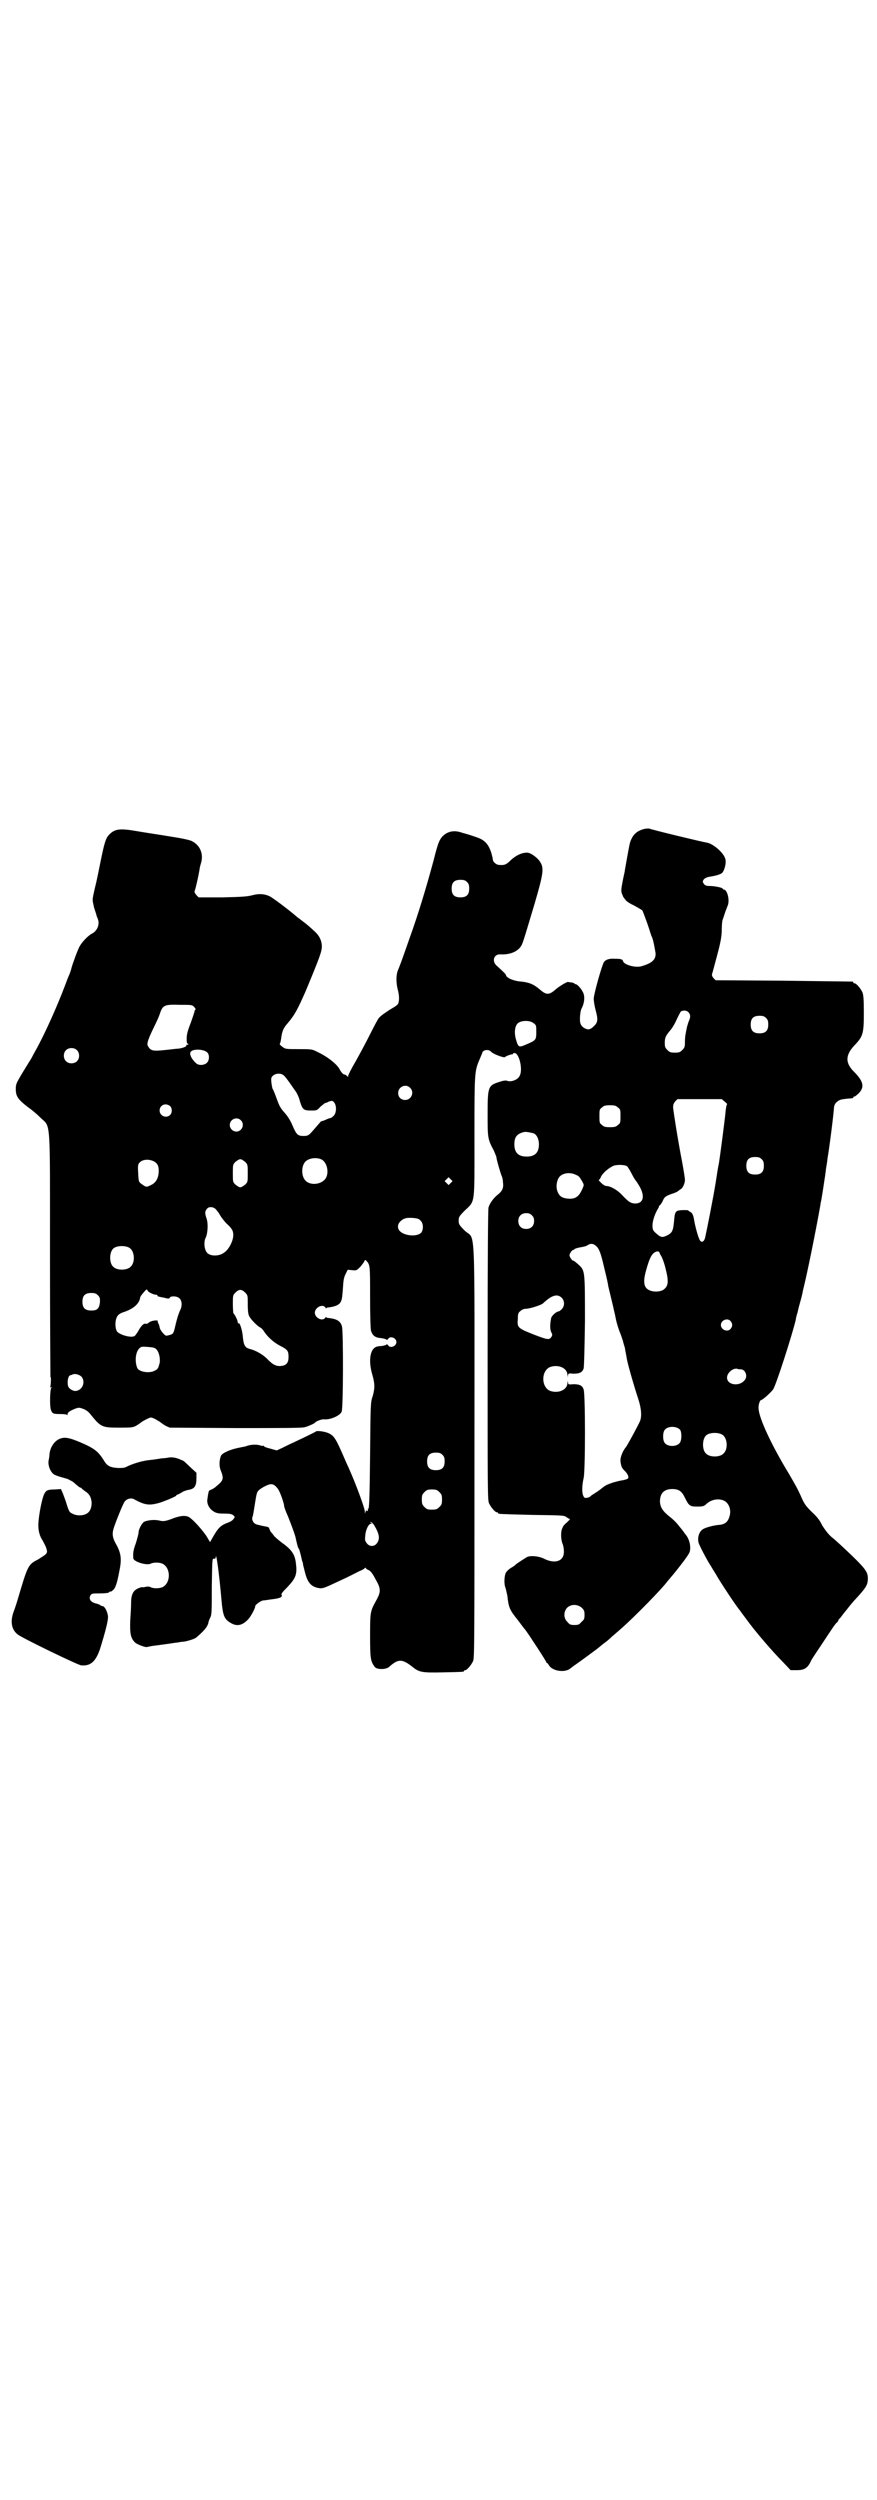 <?xml version="1.0" standalone="no"?>
<!DOCTYPE svg PUBLIC "-//W3C//DTD SVG 20010904//EN"
 "http://www.w3.org/TR/2001/REC-SVG-20010904/DTD/svg10.dtd">
<svg version="1.0" xmlns="http://www.w3.org/2000/svg"
 width="1000pt" height="2850pt" viewBox="0 0 1000 2850"
 preserveAspectRatio="xMidYMid meet">
<g transform="translate(0,2850) scale(0.5,-0.5)"
fill="#000000" stroke="none">
<path d="M1469 3810 c-15 -4 -24 -11 -30 -25 -3 -6 -5 -18 -14 -69 0 -3 -3
-14 -5 -25 -3 -16 -4 -21 -2 -28 2 -4 3 -8 4 -9 1 -1 2 -3 4 -5 1 -3 10 -9 19
-13 9 -5 18 -10 20 -12 1 -2 6 -15 11 -29 5 -14 9 -29 11 -32 3 -7 6 -24 8
-36 1 -15 -8 -23 -32 -30 -14 -4 -39 3 -42 11 -1 5 -5 6 -19 6 -13 1 -21 -2
-25 -8 -5 -9 -23 -73 -23 -83 0 -6 2 -17 4 -25 6 -22 6 -29 -4 -38 -5 -5 -9
-7 -13 -7 -7 1 -15 6 -17 13 -3 6 -1 28 2 34 6 11 8 24 5 34 -3 9 -14 22 -18
22 -2 0 -3 1 -3 2 0 0 -3 1 -6 2 -4 0 -7 1 -8 1 -1 2 -20 -9 -29 -17 -15 -13
-21 -13 -36 0 -14 12 -24 16 -42 18 -17 1 -33 8 -35 14 0 3 -6 8 -21 22 -12
10 -7 27 8 26 20 -1 37 5 46 17 5 7 5 8 32 98 21 72 22 82 12 97 -6 9 -21 20
-29 20 -12 0 -25 -6 -37 -17 -11 -11 -15 -12 -27 -11 -6 0 -14 7 -14 12 0 2
-2 10 -4 17 -7 20 -16 29 -36 35 -8 3 -21 7 -29 9 -19 7 -34 4 -46 -8 -7 -8
-10 -14 -20 -54 -17 -63 -35 -123 -56 -181 -18 -52 -21 -59 -25 -69 -5 -11 -5
-29 -1 -45 4 -14 4 -28 0 -34 -2 -2 -7 -6 -13 -9 -13 -8 -26 -17 -30 -22 -2
-2 -11 -19 -20 -37 -9 -18 -24 -46 -33 -62 -10 -17 -17 -31 -17 -33 0 -3 0 -3
-3 0 -2 2 -4 3 -5 3 -3 0 -7 4 -11 11 -6 13 -30 31 -52 41 -11 6 -14 6 -42 6
-30 0 -30 0 -38 6 -4 3 -6 6 -5 6 1 1 2 5 3 11 2 17 5 25 15 36 16 19 22 30
41 73 32 77 37 91 37 102 0 13 -6 25 -16 34 -14 13 -19 17 -27 23 -4 3 -10 8
-12 9 -23 20 -56 44 -63 48 -12 6 -25 7 -40 3 -11 -3 -23 -4 -68 -5 l-55 0 -5
5 c-4 5 -5 7 -4 10 2 4 8 31 11 48 0 3 2 11 4 17 5 20 -3 39 -21 48 -5 3 -25
7 -51 11 -24 4 -58 9 -75 12 -40 7 -51 5 -64 -9 -7 -8 -10 -18 -18 -57 -4 -19
-9 -46 -13 -61 -6 -27 -7 -28 -4 -40 1 -7 4 -15 5 -18 1 -3 2 -6 2 -7 0 -1 2
-5 3 -8 5 -12 -1 -28 -14 -34 -9 -5 -22 -19 -27 -28 -4 -6 -17 -42 -19 -50 0
-1 -2 -7 -4 -13 -3 -6 -7 -17 -10 -25 -20 -53 -47 -112 -65 -145 -4 -7 -10
-18 -13 -24 -4 -6 -13 -21 -21 -34 -13 -22 -14 -24 -14 -35 0 -17 5 -24 30
-43 6 -4 18 -14 26 -22 24 -24 22 8 22 -313 0 -152 1 -277 1 -278 2 -1 1 -16
0 -22 -1 -3 -1 -3 1 -2 2 1 3 1 1 -1 -3 -4 -4 -41 -1 -50 3 -9 5 -10 21 -10
10 0 15 -1 16 -2 0 -2 1 -1 1 1 0 5 5 8 17 13 8 3 10 3 18 0 6 -2 12 -6 16
-11 25 -31 27 -32 66 -32 27 0 31 0 39 4 5 3 11 7 13 9 2 1 8 5 13 7 8 4 8 4
17 0 4 -2 10 -6 12 -7 2 -2 8 -6 13 -9 l9 -4 150 -1 c105 0 152 0 158 2 8 2
21 8 23 10 3 4 15 8 20 8 14 -2 37 8 41 17 4 7 4 181 1 194 -3 13 -12 18 -31
20 -3 0 -5 1 -5 2 0 1 -1 0 -2 -1 -6 -10 -24 -1 -24 11 0 12 18 21 24 12 1 -2
2 -3 2 -2 0 1 2 2 5 2 16 2 26 6 29 15 2 3 3 15 4 28 1 18 2 25 6 33 l5 10 10
-1 c10 -1 10 -1 19 8 4 5 9 11 9 13 1 2 2 3 4 1 9 -10 9 -9 9 -83 0 -45 1 -72
2 -77 4 -12 10 -16 24 -17 7 -1 12 -3 12 -4 0 -1 1 0 3 2 4 8 19 3 19 -7 0
-10 -15 -15 -19 -7 -2 2 -3 3 -3 2 0 -1 -5 -3 -12 -4 -9 0 -14 -2 -17 -5 -10
-9 -12 -33 -4 -60 6 -21 6 -31 1 -49 -5 -14 -5 -17 -6 -135 -1 -94 -2 -121 -4
-122 -1 0 -2 -1 -1 -2 1 -1 0 -2 -1 -3 -1 -1 -2 0 -2 1 0 2 -1 1 -2 -2 l-2 -5
0 5 c0 7 -21 64 -35 95 -1 3 -7 15 -12 27 -19 44 -23 50 -35 56 -8 4 -28 7
-30 4 -1 -1 -19 -10 -51 -25 -9 -4 -21 -10 -27 -13 l-11 -5 -14 4 c-8 2 -15 4
-15 6 -1 1 -2 1 -2 1 0 -1 -2 -1 -5 0 -8 3 -22 3 -33 -1 -1 -1 -9 -2 -18 -4
-20 -4 -37 -12 -40 -18 -4 -10 -5 -24 0 -35 7 -18 5 -22 -11 -35 -4 -4 -10 -7
-13 -8 -2 -1 -4 -2 -4 -4 -1 -3 -2 -9 -3 -17 -2 -10 4 -22 14 -28 6 -4 11 -5
24 -5 13 0 18 -1 21 -4 4 -3 4 -4 0 -9 -2 -3 -9 -7 -16 -9 -14 -6 -19 -12 -29
-29 l-8 -14 -9 15 c-12 17 -33 40 -41 43 -8 3 -17 2 -32 -3 -20 -8 -25 -8 -33
-6 -12 3 -28 1 -36 -3 -5 -4 -12 -17 -12 -24 0 -3 -3 -14 -6 -24 -6 -16 -7
-23 -6 -35 1 -8 31 -17 40 -12 6 3 19 3 26 0 20 -9 20 -45 0 -54 -8 -3 -20 -3
-26 0 -4 2 -7 2 -12 1 -3 -1 -6 -1 -7 -1 0 1 -4 0 -9 -2 -12 -5 -17 -14 -17
-33 0 -8 -1 -27 -2 -41 -1 -30 1 -40 11 -50 6 -5 25 -12 28 -10 1 0 8 2 17 3
9 1 22 3 30 4 8 1 18 3 22 3 4 1 11 2 14 2 8 1 24 6 28 9 18 15 26 25 28 33 0
2 2 8 4 12 4 7 4 15 4 72 1 63 1 64 5 63 3 0 4 1 4 4 1 13 8 -40 13 -97 3 -35
6 -44 19 -52 15 -10 28 -8 42 7 6 6 17 27 16 30 0 3 12 12 18 13 4 0 14 2 23
3 16 2 22 5 19 10 -1 2 2 6 13 17 19 20 23 29 20 53 -2 21 -9 31 -27 45 -9 6
-19 15 -22 18 -3 4 -7 9 -9 11 -1 3 -3 6 -3 7 0 2 -2 3 -5 4 -7 1 -19 4 -23 5
-8 2 -13 11 -10 18 1 2 3 14 5 27 2 13 4 26 6 29 2 6 23 18 31 18 6 0 10 -3
16 -11 5 -7 14 -33 14 -39 0 -2 4 -13 9 -24 9 -23 17 -44 18 -52 1 -4 3 -13 4
-16 0 -1 1 -3 3 -6 2 -5 5 -18 7 -27 1 -2 2 -5 2 -7 0 -2 2 -9 4 -17 6 -25 14
-35 33 -38 8 -1 11 0 45 16 20 9 41 20 47 23 6 2 12 6 12 7 1 1 2 1 2 0 1 -2
4 -4 7 -5 4 -2 9 -8 15 -20 13 -22 13 -29 2 -49 -14 -25 -14 -27 -14 -81 0
-52 1 -58 11 -71 5 -6 26 -6 33 1 20 18 29 18 52 0 16 -13 22 -14 70 -13 47 1
48 1 48 3 0 1 1 2 3 2 4 0 14 12 18 21 3 7 3 52 3 478 0 542 3 479 -22 503
-13 13 -14 15 -14 23 0 8 1 10 14 23 24 23 22 11 22 166 0 146 0 151 11 177 3
7 6 14 7 17 2 7 15 8 20 2 4 -5 30 -15 32 -12 1 2 15 7 17 6 0 0 1 1 1 2 0 1
2 1 4 1 10 -1 19 -38 11 -52 -4 -9 -20 -15 -29 -11 -4 1 -9 0 -18 -3 -25 -8
-26 -11 -26 -74 0 -53 0 -56 14 -82 3 -7 6 -14 6 -15 0 -5 10 -39 12 -43 1 -2
3 -8 3 -15 2 -13 -2 -20 -12 -28 -9 -7 -18 -19 -21 -29 -1 -6 -2 -102 -2 -337
0 -297 0 -330 3 -337 4 -9 14 -21 18 -21 2 0 3 -1 3 -2 0 -2 1 -2 78 -4 73 -1
73 -1 79 -6 l7 -4 -7 -7 c-4 -3 -9 -8 -10 -12 -5 -8 -4 -28 0 -37 2 -5 3 -12
3 -18 0 -21 -19 -28 -43 -17 -12 7 -33 9 -41 5 -7 -4 -22 -14 -26 -17 -1 -2
-6 -5 -11 -8 -5 -3 -10 -8 -12 -12 -3 -8 -4 -25 0 -34 1 -4 3 -12 4 -17 3 -28
5 -32 24 -56 7 -9 14 -19 17 -22 9 -12 48 -72 48 -74 0 -1 1 -2 2 -2 1 0 2 -2
4 -5 7 -12 32 -17 46 -9 4 3 7 5 8 6 1 1 4 3 7 5 6 4 51 37 53 39 1 1 6 5 11
9 6 4 14 11 19 16 5 4 15 13 22 19 25 22 91 88 106 109 3 3 5 6 6 7 3 3 19 23
31 39 12 17 13 18 13 29 0 11 -5 24 -12 31 -1 2 -7 10 -13 17 -5 7 -15 17 -22
22 -16 13 -21 21 -22 34 0 19 9 29 28 29 15 0 22 -5 29 -20 9 -18 11 -20 28
-20 13 0 16 1 21 6 11 10 26 13 39 8 12 -5 18 -21 14 -35 -4 -15 -11 -20 -27
-21 -9 -1 -26 -5 -33 -9 -9 -5 -14 -18 -11 -31 1 -5 19 -40 29 -55 1 -2 6 -10
11 -18 8 -15 48 -75 53 -80 2 -3 11 -15 17 -23 17 -24 58 -72 83 -97 l17 -18
14 0 c16 0 23 4 30 16 4 9 5 10 27 43 27 41 31 47 35 50 2 2 3 4 3 5 0 1 2 3
4 5 2 2 8 11 15 19 6 8 16 20 21 25 23 25 26 31 27 42 1 17 -2 23 -37 57 -18
17 -38 36 -45 41 -9 8 -14 15 -22 27 -6 13 -13 21 -24 31 -12 12 -16 17 -22
30 -10 23 -15 31 -30 57 -39 64 -68 126 -69 148 -1 9 3 20 6 20 3 0 22 17 27
24 7 10 45 129 52 160 0 3 2 10 4 16 1 6 4 17 6 24 2 7 5 18 6 25 10 40 29
134 40 196 0 2 1 7 2 11 3 17 6 38 8 51 1 4 1 10 2 13 0 3 1 10 2 15 1 6 2 12
2 15 4 22 14 100 15 118 1 5 3 9 7 12 6 5 9 6 35 8 1 1 2 1 2 2 0 1 1 2 3 2 1
0 6 4 10 8 13 14 10 27 -12 49 -20 20 -19 38 2 60 19 20 21 26 21 74 0 31 -1
40 -3 46 -4 9 -14 21 -18 21 -2 0 -3 1 -3 2 0 1 -1 2 -2 2 -2 0 -73 1 -157 2
l-155 1 -5 5 c-3 4 -4 6 -3 10 1 2 6 22 12 44 8 30 10 43 10 57 0 10 1 20 2
22 1 2 3 9 5 15 2 6 5 13 6 16 6 12 0 38 -9 38 -1 0 -2 1 -2 2 0 2 -18 6 -30
6 -7 0 -10 1 -13 5 -3 5 -3 5 0 10 3 3 7 5 13 6 13 2 25 5 29 9 5 5 10 23 7
32 -4 14 -28 35 -43 37 -8 1 -124 29 -131 32 -2 0 -6 0 -11 -1z m-404 -121 c4
-4 5 -7 5 -15 0 -14 -6 -20 -20 -20 -14 0 -20 6 -20 20 0 14 6 20 20 20 8 0
11 -1 15 -5z m-622 -285 c3 -4 4 -6 3 -6 -1 0 -2 -1 -2 -2 0 -2 -4 -14 -9 -28
-9 -23 -10 -30 -9 -44 0 -2 2 -4 3 -4 1 -1 1 -2 -2 -2 -2 0 -3 -1 -2 -2 1 -2
-9 -6 -19 -7 -5 0 -18 -2 -29 -3 -28 -3 -33 -2 -39 8 -4 5 -2 13 13 44 5 10
11 23 13 29 7 22 11 23 46 22 28 0 28 0 33 -5z m1127 -12 c5 -5 5 -11 1 -20
-2 -4 -3 -10 -4 -12 -4 -19 -5 -24 -5 -36 0 -11 -1 -13 -6 -18 -5 -5 -7 -6
-17 -6 -10 0 -12 1 -17 6 -5 5 -6 7 -6 16 0 12 2 16 11 27 4 4 11 15 15 24 4
9 9 18 10 20 4 4 14 4 18 -1z m177 -13 c4 -4 5 -7 5 -15 0 -14 -6 -20 -20 -20
-14 0 -20 6 -20 20 0 14 6 20 20 20 8 0 11 -1 15 -5z m-530 -12 c6 -4 6 -6 6
-20 0 -18 -1 -19 -22 -28 -18 -8 -19 -7 -24 10 -5 16 -3 32 4 38 8 7 28 7 36
0z m-1042 -61 c7 -6 7 -19 1 -25 -6 -7 -19 -7 -25 -1 -7 6 -7 19 -1 25 6 7 19
7 25 1z m297 -5 c6 -5 6 -18 0 -24 -6 -6 -19 -7 -25 -1 -10 9 -16 21 -12 26 5
7 29 6 37 -1z m175 -53 c2 -1 8 -9 13 -16 5 -7 11 -16 14 -20 3 -4 8 -14 10
-23 6 -19 8 -21 26 -21 12 0 13 0 21 9 5 4 10 8 10 8 1 0 5 1 8 3 8 3 10 3 14
-3 5 -8 4 -23 -2 -29 -3 -3 -6 -5 -7 -5 0 0 -5 -1 -9 -3 -4 -2 -9 -4 -11 -4
-2 -1 -4 -2 -4 -3 -2 -2 -11 -13 -21 -24 -6 -6 -8 -7 -17 -7 -13 0 -16 3 -25
24 -5 12 -11 21 -18 29 -9 10 -12 15 -18 32 -4 11 -8 21 -9 22 -1 1 -2 7 -3
14 -1 10 -1 12 3 16 6 6 19 7 25 1z m288 -28 c11 -10 3 -28 -11 -28 -9 0 -16
6 -16 16 0 14 17 22 27 12z m718 -32 c4 -3 6 -6 5 -6 -1 0 -2 -6 -3 -13 -1
-15 -14 -114 -16 -124 -1 -3 -4 -22 -7 -42 -6 -37 -21 -112 -24 -125 -2 -8 -7
-12 -11 -7 -3 2 -11 29 -14 47 -2 13 -5 17 -9 19 -2 1 -4 2 -4 3 0 1 -6 1 -13
1 -17 -1 -18 -2 -20 -27 -2 -20 -4 -25 -16 -31 -11 -5 -14 -5 -27 7 -5 5 -6 7
-6 16 0 11 6 28 13 39 2 3 2 5 2 5 -1 0 0 1 2 2 1 1 4 5 6 9 4 10 7 12 21 17
7 2 13 5 14 6 1 1 3 2 5 4 6 2 11 14 11 22 0 3 -3 23 -7 44 -9 46 -19 110 -20
121 0 6 1 9 5 14 l5 5 51 0 50 0 7 -6z m-1265 -10 c5 -5 5 -15 0 -20 -9 -9
-24 -2 -24 10 0 8 6 14 14 14 3 0 8 -2 10 -4z m1021 -3 c6 -4 6 -6 6 -20 0
-14 0 -16 -6 -20 -4 -4 -7 -5 -18 -5 -11 0 -14 1 -18 5 -6 4 -6 6 -6 20 0 14
0 16 6 20 4 4 7 5 18 5 11 0 14 -1 18 -5z m-860 -29 c10 -9 3 -26 -10 -26 -8
0 -15 7 -15 15 0 13 16 20 25 11z m668 -30 c7 -3 12 -13 12 -25 0 -19 -9 -28
-28 -28 -19 0 -28 9 -28 28 0 17 6 24 22 28 5 1 14 -1 22 -3z m520 -59 c4 -4
5 -7 5 -15 0 -14 -6 -20 -20 -20 -14 0 -20 6 -20 20 0 14 6 20 20 20 8 0 11
-1 15 -5z m-1005 0 c16 -7 20 -37 7 -48 -12 -11 -34 -11 -43 0 -9 10 -9 32 0
42 7 8 24 11 36 6z m-173 -6 c6 -6 6 -7 6 -26 0 -20 0 -20 -6 -26 -4 -3 -8 -6
-11 -6 -3 0 -7 3 -11 6 -6 6 -6 6 -6 26 0 19 0 20 6 26 4 3 8 6 11 6 3 0 7 -3
11 -6z m-210 2 c9 -4 13 -10 13 -22 0 -16 -6 -27 -16 -32 -11 -6 -13 -6 -21 0
-9 6 -9 6 -10 29 -1 14 0 18 3 21 6 7 19 9 31 4z m1081 -12 c2 -2 7 -10 11
-18 4 -8 8 -14 9 -15 1 -1 5 -7 9 -14 12 -22 8 -37 -9 -38 -11 0 -16 3 -31 19
-11 12 -27 21 -37 21 -2 0 -7 3 -11 7 -4 4 -7 7 -5 7 1 0 3 3 5 8 3 6 14 17
26 23 6 4 27 4 33 0z m-116 -20 c4 -1 8 -5 9 -7 1 -2 4 -6 6 -10 3 -6 3 -6 -2
-17 -7 -15 -15 -21 -30 -20 -16 1 -23 6 -27 21 -2 9 0 22 6 29 8 9 25 11 38 4z
m-286 -18 l-5 -5 -4 4 -5 5 4 4 5 5 4 -4 5 -5 -4 -4z m-537 -59 c3 -3 8 -9 11
-15 3 -5 10 -14 14 -18 13 -12 16 -17 16 -27 0 -13 -10 -33 -21 -40 -10 -8
-30 -9 -38 -1 -7 6 -9 25 -4 35 5 10 6 33 2 44 -4 12 -4 16 1 22 4 5 13 5 19
0z m722 -15 c4 -4 5 -7 5 -13 0 -11 -7 -18 -18 -18 -11 0 -18 7 -18 18 0 11 7
18 18 18 6 0 9 -1 13 -5z m-254 -12 c7 -6 7 -22 1 -28 -9 -9 -36 -7 -47 3 -8
7 -7 18 2 25 7 6 13 7 28 6 9 -1 13 -2 16 -6z m398 -56 c9 -6 13 -17 21 -52 5
-20 9 -38 9 -41 1 -4 10 -42 12 -50 0 -2 3 -12 5 -23 2 -11 7 -27 11 -36 3 -9
6 -17 6 -18 0 -1 2 -7 4 -14 1 -7 3 -16 4 -22 1 -11 18 -69 27 -96 6 -19 8
-36 4 -48 -2 -6 -29 -56 -33 -61 -7 -8 -13 -24 -12 -31 0 -3 1 -8 2 -11 0 -2
3 -7 6 -10 8 -7 12 -16 9 -19 -1 -1 -6 -3 -12 -4 -14 -2 -36 -9 -42 -14 -3 -2
-10 -8 -16 -12 -6 -4 -13 -8 -15 -10 -1 -2 -6 -4 -9 -4 -4 -1 -6 0 -8 5 -3 6
-3 23 1 40 4 17 4 191 0 202 -3 9 -9 12 -23 12 -12 -1 -12 -1 -13 5 0 5 0 4
-1 -2 0 -16 -21 -25 -40 -18 -20 9 -20 45 0 54 19 7 40 -2 40 -18 1 -6 1 -7 1
-2 1 6 1 6 13 5 14 0 20 3 23 12 1 5 2 39 3 108 0 114 0 115 -14 128 -10 9
-12 10 -14 10 -1 0 -3 3 -5 6 -3 5 -3 7 0 12 2 3 4 6 6 6 1 0 3 1 3 2 1 1 7 3
13 4 7 1 15 3 17 5 6 4 12 4 17 0z m-1062 -6 c12 -7 14 -33 3 -43 -8 -9 -32
-9 -40 0 -9 8 -9 32 0 41 7 7 27 8 37 2z m1209 -11 c0 -1 2 -5 4 -8 2 -3 7
-16 10 -29 7 -27 6 -38 -2 -45 -5 -6 -18 -8 -28 -6 -19 4 -23 17 -15 46 8 30
14 41 23 44 4 2 8 0 8 -2z m-1167 -87 c1 -3 13 -9 19 -9 2 0 4 -1 3 -2 -1 -1
2 -2 6 -3 5 -1 11 -2 14 -3 5 -1 7 -1 8 1 2 5 17 4 22 -1 6 -5 7 -17 2 -27 -4
-8 -8 -22 -11 -35 -4 -18 -5 -20 -14 -22 -7 -2 -8 -2 -12 2 -6 6 -10 13 -10
16 0 1 -1 4 -2 7 -2 3 -3 7 -2 7 0 3 -15 1 -20 -3 -3 -3 -6 -4 -8 -3 -5 1 -11
-6 -18 -19 -3 -4 -6 -9 -7 -9 -7 -5 -33 2 -40 10 -5 8 -5 25 0 34 3 5 7 8 17
11 22 8 34 19 36 34 1 3 12 16 14 17 1 0 2 -1 3 -3z m222 -4 c6 -6 6 -7 6 -24
0 -18 1 -27 4 -31 5 -9 20 -23 25 -25 2 -1 5 -4 7 -7 8 -13 22 -26 37 -34 18
-9 20 -12 20 -26 0 -12 -4 -18 -14 -20 -12 -2 -20 1 -32 13 -10 11 -26 21 -41
25 -12 3 -15 8 -17 26 -1 16 -7 35 -10 33 -1 -1 -2 1 -2 3 0 4 -7 18 -10 20 0
1 -1 10 -1 21 0 19 0 20 6 26 8 8 14 8 22 0z m-336 -6 c5 -5 5 -6 5 -16 -2
-15 -6 -19 -20 -19 -14 0 -20 6 -20 20 0 14 6 20 20 20 8 0 11 -1 15 -5z
m1058 -6 c7 -7 7 -19 0 -26 -3 -3 -6 -5 -7 -5 -5 0 -16 -10 -17 -15 -3 -14 -3
-26 0 -32 3 -6 3 -7 0 -12 -5 -6 -8 -6 -39 6 -38 15 -39 16 -37 37 0 11 1 13
6 17 3 3 8 5 12 5 9 0 34 8 39 12 20 19 33 23 43 13z m385 -53 c5 -6 5 -12 0
-18 -7 -8 -22 -2 -22 9 0 11 15 17 22 9z m-1309 -65 c6 -6 9 -22 7 -31 -3 -11
-4 -14 -11 -17 -12 -7 -36 -3 -40 6 -6 15 -4 35 4 44 5 5 6 5 20 4 13 -1 17
-2 20 -6z m1332 -45 c11 0 17 -16 9 -25 -12 -15 -40 -11 -40 6 0 11 14 23 24
20 1 -1 5 -1 7 -1z m-1503 -17 c9 -11 3 -29 -11 -32 -6 -2 -16 3 -19 9 -3 6
-2 20 2 25 2 1 4 3 4 2 0 -1 1 0 3 1 6 3 16 0 21 -5z m1365 -121 c4 -6 4 -24
-1 -30 -7 -9 -27 -9 -34 0 -5 6 -5 24 0 30 7 9 27 9 35 0z m96 -11 c12 -7 14
-33 3 -43 -8 -9 -32 -9 -40 0 -9 8 -9 32 0 41 7 7 27 8 37 2z m-638 -46 c4 -4
5 -7 5 -15 0 -14 -6 -20 -20 -20 -14 0 -20 6 -20 20 0 14 6 20 20 20 8 0 11
-1 15 -5z m-7 -85 c5 -5 6 -7 6 -17 0 -10 -1 -12 -6 -17 -5 -5 -7 -6 -17 -6
-10 0 -12 1 -17 6 -5 5 -6 7 -6 17 0 10 1 12 6 17 5 5 7 6 17 6 10 0 12 -1 17
-6z m-149 -75 c12 -20 14 -31 7 -41 -6 -9 -18 -9 -24 0 -4 5 -4 8 -3 17 1 14
8 27 13 27 3 0 3 0 0 2 -2 1 -2 2 -1 2 2 0 5 -3 8 -7z m474 -189 c5 -5 6 -7 6
-16 0 -9 -1 -11 -7 -16 -5 -6 -7 -7 -16 -7 -9 0 -11 1 -16 7 -9 8 -9 23 -1 32
9 9 24 9 34 0z"/>
<path d="M135 2419 c-11 -5 -20 -18 -22 -33 0 -4 -1 -11 -2 -15 -2 -10 2 -22
8 -29 4 -5 10 -7 35 -14 4 -2 10 -5 13 -7 10 -9 15 -13 17 -13 1 0 2 -1 2 -1
0 -1 4 -4 8 -7 10 -6 14 -14 15 -26 0 -19 -9 -29 -28 -29 -6 0 -13 2 -16 4 -7
3 -8 5 -15 28 -3 8 -6 17 -8 21 l-3 7 -14 -1 c-16 0 -20 -2 -24 -10 -4 -7 -11
-39 -13 -61 -2 -18 1 -33 9 -45 2 -4 6 -11 8 -16 3 -10 3 -10 0 -15 -3 -3 -11
-8 -19 -13 -22 -11 -23 -14 -46 -92 -2 -7 -6 -19 -9 -27 -8 -22 -5 -41 10 -52
12 -9 136 -69 144 -70 21 -2 33 8 43 37 13 42 20 69 18 77 -2 11 -8 21 -12 21
-2 0 -4 1 -5 2 -1 1 -5 3 -10 4 -12 3 -17 10 -13 18 3 5 4 5 21 5 11 0 20 1
21 2 2 2 3 3 4 2 1 0 3 1 5 3 6 4 10 16 15 43 6 28 4 41 -6 60 -10 17 -11 26
-6 41 7 20 20 52 24 58 5 7 16 10 23 5 24 -13 34 -14 58 -7 15 5 36 14 37 16
0 1 1 2 2 2 1 0 5 2 10 5 4 3 11 5 15 6 15 2 19 9 19 27 l0 12 -12 11 c-17 16
-16 16 -22 18 -10 5 -20 7 -28 6 -5 -1 -13 -2 -17 -2 -13 -2 -18 -3 -29 -4
-18 -2 -39 -9 -51 -15 -5 -3 -10 -3 -20 -3 -18 1 -25 5 -32 17 -13 21 -22 28
-55 42 -26 11 -36 12 -47 7z"/>
</g>
</svg>
